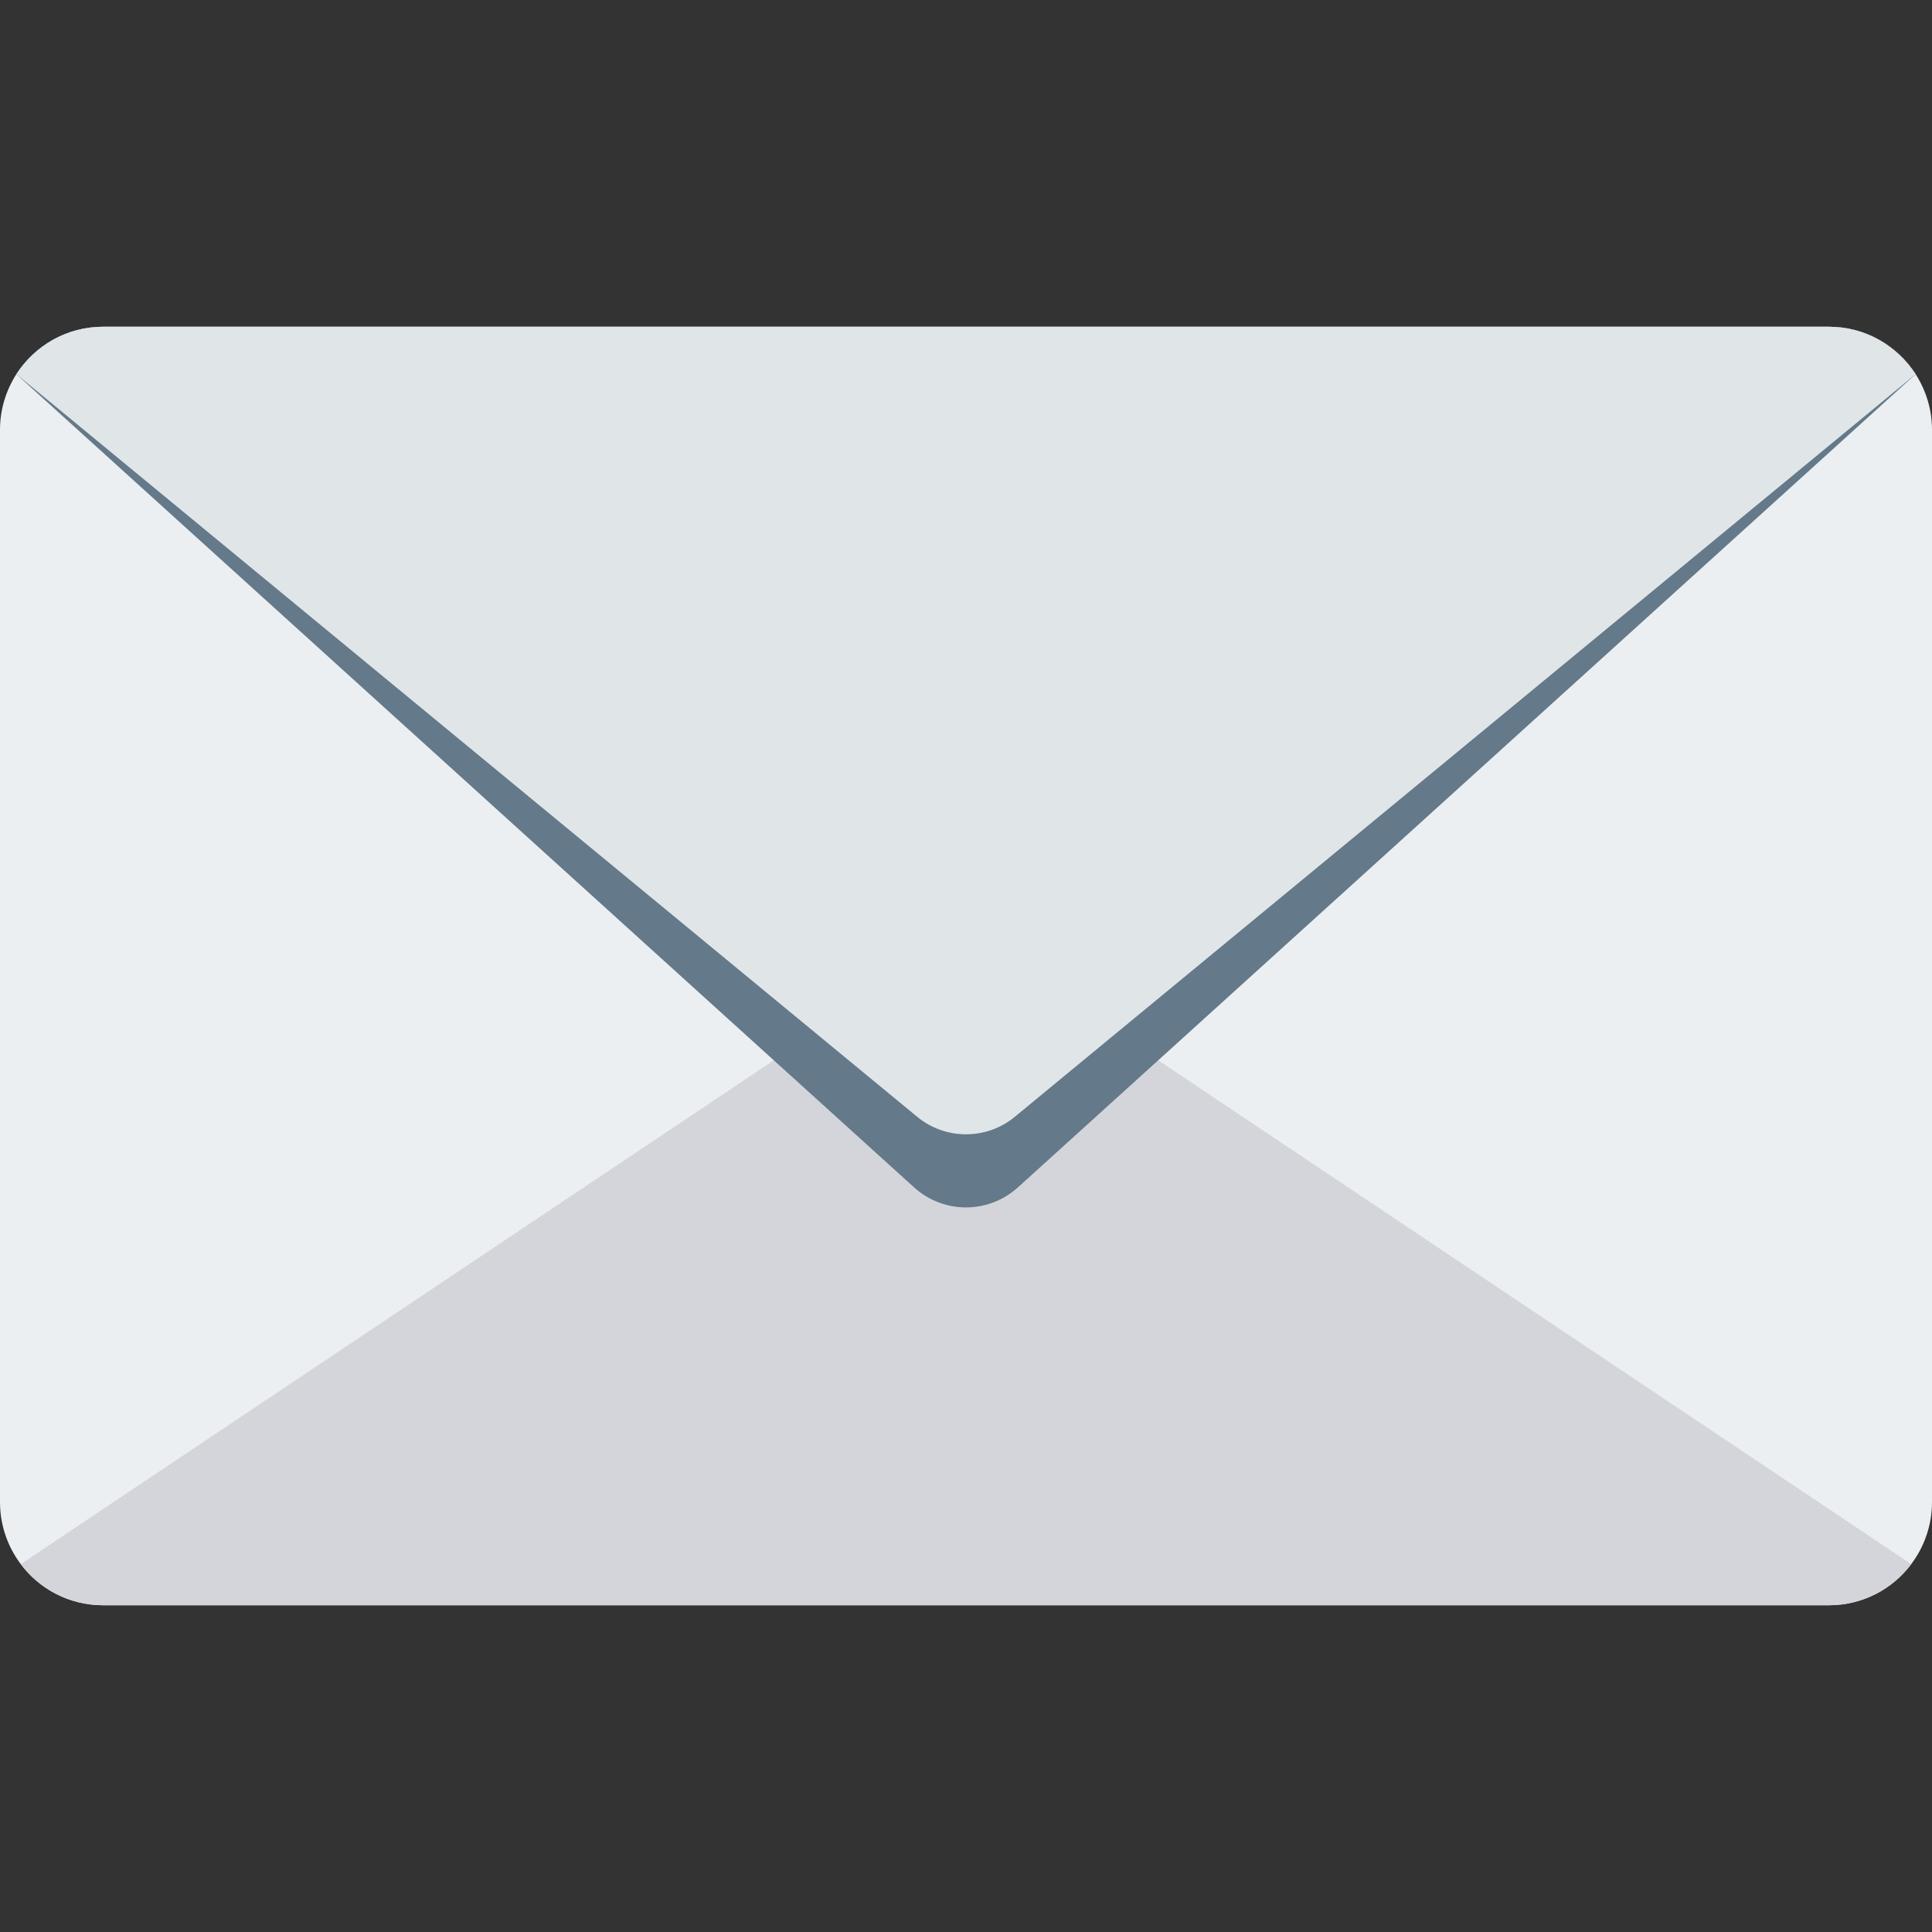 <?xml version="1.0" encoding="UTF-8"?>
<svg xmlns="http://www.w3.org/2000/svg" xmlns:xlink="http://www.w3.org/1999/xlink" width="24pt" height="24pt"
     viewBox="0 0 24 24" version="1.1">
    <rect x="0" y="0" width="24" height="24" fill="#333333" stroke="none"/>
    <g id="surface1">
        <path style=" stroke:none;fill-rule:nonzero;fill:rgb(92.157%,93.725%,94.902%);fill-opacity:1;"
              d="M 24 5.34 L 24 18.66 C 24 18.949 23.902 19.219 23.742 19.43 C 23.512 19.738 23.141 19.941 22.719 19.941 L 1.281 19.941 C 0.859 19.941 0.488 19.738 0.258 19.43 C 0.098 19.219 0 18.949 0 18.66 L 0 5.34 C 0 5.086 0.074 4.852 0.203 4.648 C 0.434 4.293 0.828 4.059 1.281 4.059 L 22.719 4.059 C 23.172 4.059 23.566 4.293 23.797 4.648 C 23.926 4.852 24 5.086 24 5.34 Z M 24 5.34 "/>
        <path style=" stroke:none;fill-rule:nonzero;fill:rgb(83.137%,83.529%,85.882%);fill-opacity:1;"
              d="M 23.742 19.43 C 23.512 19.738 23.141 19.941 22.719 19.941 L 1.281 19.941 C 0.859 19.941 0.488 19.738 0.258 19.43 L 12 11.574 Z M 23.742 19.43 "/>
        <path style=" stroke:none;fill-rule:nonzero;fill:rgb(39.216%,47.451%,53.725%);fill-opacity:1;"
              d="M 23.797 4.648 L 12.645 14.75 C 12.277 15.082 11.723 15.082 11.355 14.75 L 0.203 4.648 C 0.434 4.293 0.828 4.059 1.281 4.059 L 22.719 4.059 C 23.172 4.059 23.566 4.293 23.797 4.648 Z M 23.797 4.648 "/>
        <path style=" stroke:none;fill-rule:nonzero;fill:rgb(87.843%,89.804%,90.98%);fill-opacity:1;"
              d="M 23.797 4.648 L 12.609 13.871 C 12.258 14.164 11.742 14.164 11.391 13.871 L 0.203 4.648 C 0.434 4.293 0.828 4.059 1.281 4.059 L 22.719 4.059 C 23.172 4.059 23.566 4.293 23.797 4.648 Z M 23.797 4.648 "/>
    </g>
</svg>
